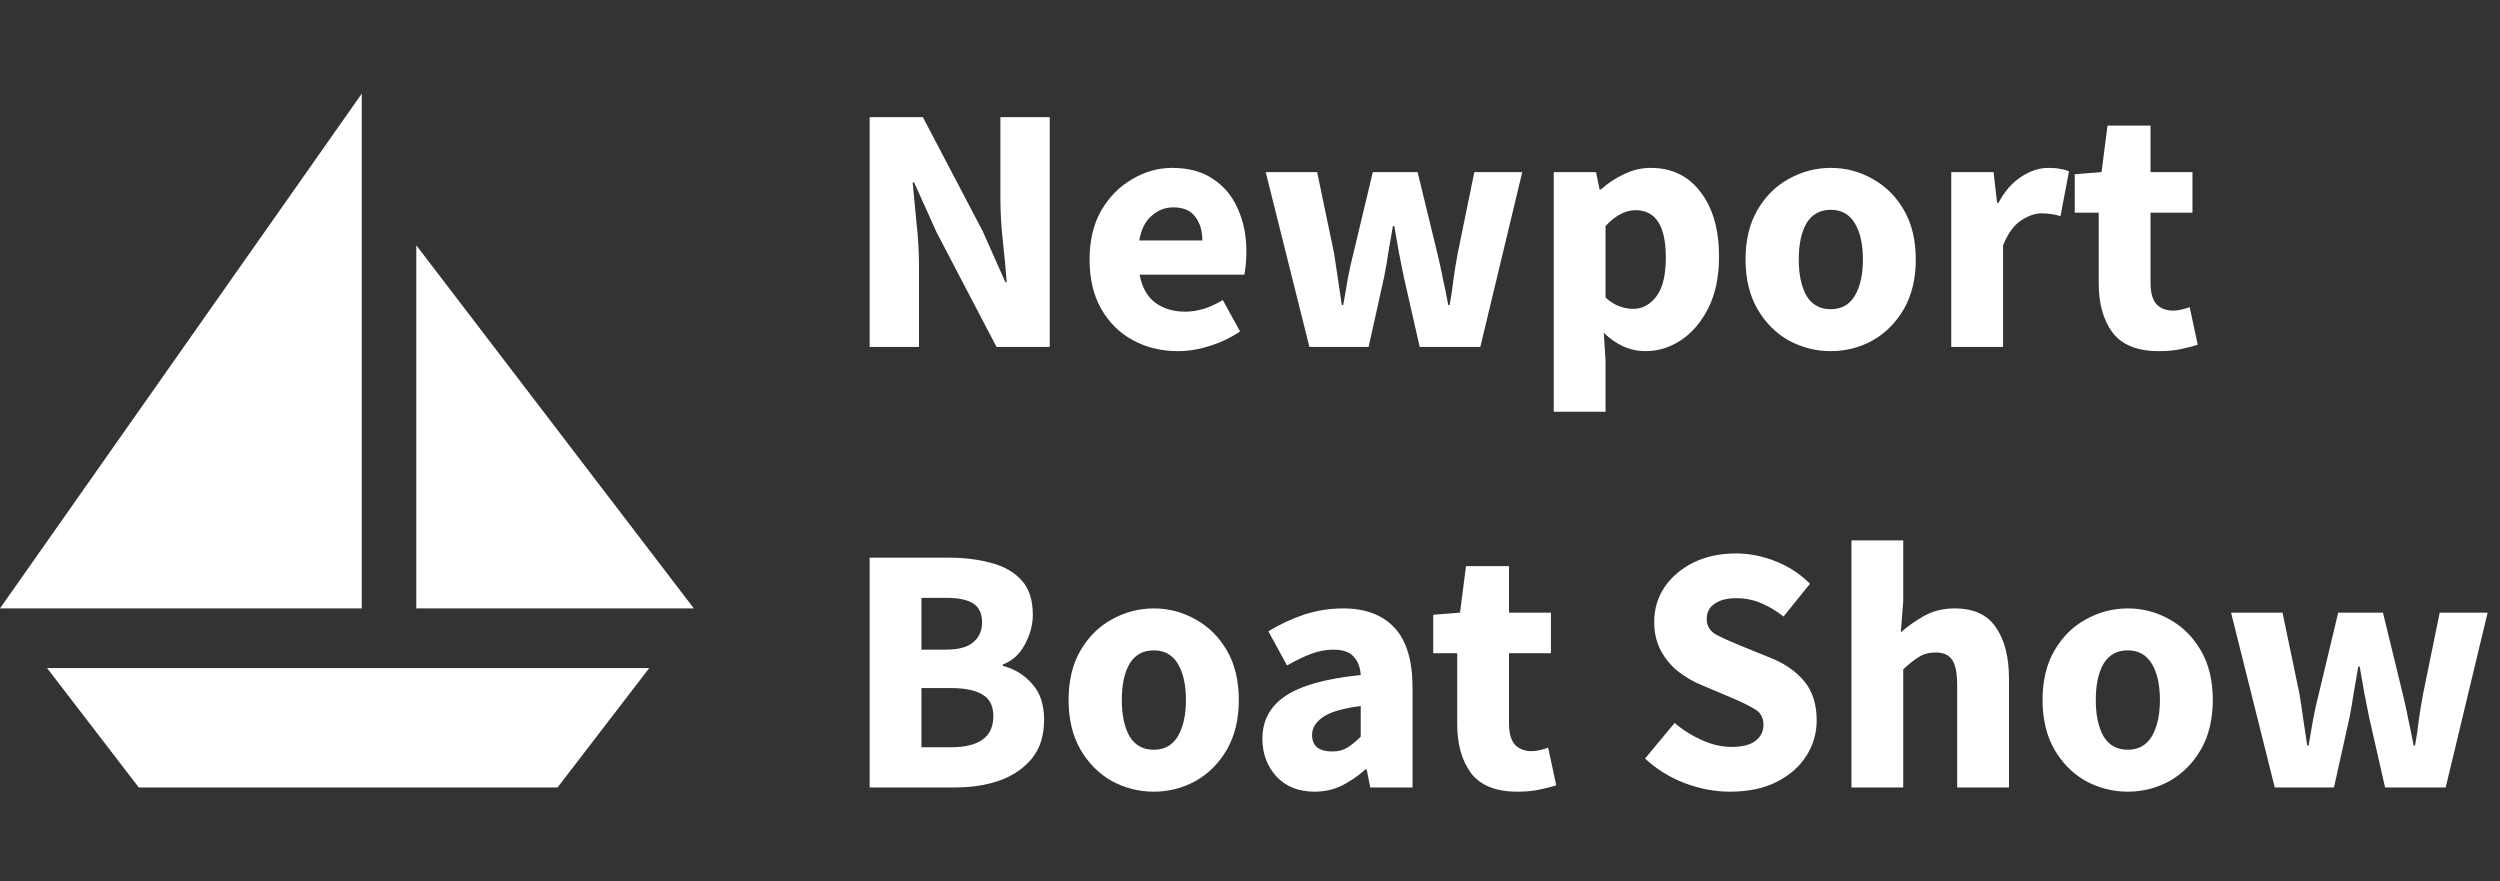 <svg width="454" height="160" viewBox="0 0 454 160" fill="none" xmlns="http://www.w3.org/2000/svg">
<rect x="0" y="0" width="454" height="160" fill="#333333" stroke="none"/>
<path d="M157.928 63V21.272H167.592L178.472 42.008L182.568 51.224H182.824C182.653 49.005 182.419 46.531 182.12 43.8C181.821 41.069 181.672 38.467 181.672 35.992V21.272H190.632V63H180.968L170.088 42.2L165.992 33.112H165.736C165.949 35.416 166.184 37.891 166.44 40.536C166.739 43.181 166.888 45.741 166.888 48.216V63H157.928ZM213.931 63.768C210.901 63.768 208.171 63.107 205.739 61.784C203.307 60.461 201.387 58.563 199.979 56.088C198.571 53.613 197.867 50.627 197.867 47.128C197.867 43.672 198.571 40.707 199.979 38.232C201.429 35.757 203.307 33.859 205.611 32.536C207.915 31.171 210.325 30.488 212.843 30.488C215.872 30.488 218.368 31.171 220.331 32.536C222.336 33.859 223.829 35.672 224.811 37.976C225.835 40.237 226.347 42.819 226.347 45.72C226.347 46.531 226.304 47.341 226.219 48.152C226.133 48.92 226.048 49.496 225.963 49.88H206.955C207.381 52.184 208.341 53.891 209.835 55C211.328 56.067 213.12 56.6 215.211 56.6C217.472 56.6 219.755 55.896 222.059 54.488L225.195 60.184C223.573 61.293 221.76 62.168 219.755 62.808C217.749 63.448 215.808 63.768 213.931 63.768ZM206.891 43.672H218.347C218.347 41.923 217.92 40.493 217.067 39.384C216.256 38.232 214.912 37.656 213.035 37.656C211.584 37.656 210.283 38.168 209.131 39.192C207.979 40.173 207.232 41.667 206.891 43.672ZM237.785 63L229.849 31.256H239.193L242.265 45.976C242.521 47.555 242.755 49.112 242.969 50.648C243.182 52.184 243.417 53.763 243.673 55.384H243.929C244.227 53.763 244.505 52.163 244.76 50.584C245.059 49.005 245.4 47.469 245.785 45.976L249.305 31.256H257.433L261.017 45.976C261.401 47.555 261.742 49.112 262.041 50.648C262.382 52.184 262.702 53.763 263.001 55.384H263.257C263.555 53.763 263.79 52.184 263.961 50.648C264.174 49.112 264.43 47.555 264.729 45.976L267.737 31.256H276.441L268.825 63H257.817L254.937 50.328C254.638 48.835 254.339 47.341 254.041 45.848C253.785 44.355 253.507 42.755 253.209 41.048H252.953C252.654 42.755 252.377 44.355 252.121 45.848C251.907 47.341 251.651 48.835 251.353 50.328L248.537 63H237.785ZM282.16 74.776V31.256H289.84L290.48 34.392H290.736C291.973 33.283 293.36 32.365 294.896 31.64C296.475 30.872 298.096 30.488 299.76 30.488C303.6 30.488 306.629 31.96 308.848 34.904C311.067 37.805 312.176 41.709 312.176 46.616C312.176 50.243 311.536 53.336 310.256 55.896C308.976 58.456 307.312 60.419 305.264 61.784C303.259 63.107 301.104 63.768 298.8 63.768C297.435 63.768 296.112 63.491 294.832 62.936C293.552 62.339 292.357 61.507 291.248 60.44L291.568 65.496V74.776H282.16ZM296.624 56.088C298.245 56.088 299.632 55.341 300.784 53.848C301.936 52.355 302.512 49.987 302.512 46.744C302.512 41.027 300.677 38.168 297.008 38.168C295.173 38.168 293.36 39.128 291.568 41.048V54.04C292.421 54.808 293.275 55.341 294.128 55.64C294.981 55.939 295.813 56.088 296.624 56.088ZM332.48 63.768C329.792 63.768 327.253 63.128 324.864 61.848C322.517 60.525 320.618 58.627 319.168 56.152C317.717 53.635 316.992 50.627 316.992 47.128C316.992 43.587 317.717 40.579 319.168 38.104C320.618 35.629 322.517 33.752 324.864 32.472C327.253 31.149 329.792 30.488 332.48 30.488C335.168 30.488 337.685 31.149 340.032 32.472C342.378 33.752 344.277 35.629 345.728 38.104C347.178 40.579 347.904 43.587 347.904 47.128C347.904 50.627 347.178 53.635 345.728 56.152C344.277 58.627 342.378 60.525 340.032 61.848C337.685 63.128 335.168 63.768 332.48 63.768ZM332.48 56.152C334.4 56.152 335.85 55.341 336.832 53.72C337.813 52.056 338.304 49.859 338.304 47.128C338.304 44.355 337.813 42.157 336.832 40.536C335.85 38.915 334.4 38.104 332.48 38.104C330.517 38.104 329.045 38.915 328.064 40.536C327.125 42.157 326.656 44.355 326.656 47.128C326.656 49.859 327.125 52.056 328.064 53.72C329.045 55.341 330.517 56.152 332.48 56.152ZM354.348 63V31.256H362.028L362.668 36.824H362.924C364.076 34.691 365.462 33.112 367.083 32.088C368.705 31.021 370.326 30.488 371.948 30.488C372.844 30.488 373.59 30.552 374.188 30.68C374.785 30.765 375.297 30.915 375.724 31.128L374.188 39.256C373.633 39.085 373.078 38.957 372.524 38.872C372.012 38.787 371.414 38.744 370.732 38.744C369.537 38.744 368.278 39.192 366.956 40.088C365.676 40.941 364.609 42.435 363.756 44.568V63H354.348ZM392.072 63.768C388.146 63.768 385.33 62.637 383.624 60.376C381.96 58.115 381.128 55.149 381.128 51.48V38.616H376.776V31.64L381.64 31.256L382.728 22.808H390.536V31.256H398.152V38.616H390.536V51.352C390.536 53.144 390.898 54.445 391.624 55.256C392.392 56.024 393.394 56.408 394.632 56.408C395.144 56.408 395.656 56.344 396.168 56.216C396.722 56.088 397.213 55.939 397.64 55.768L399.112 62.616C398.301 62.872 397.298 63.128 396.104 63.384C394.952 63.64 393.608 63.768 392.072 63.768ZM157.928 143V101.272H172.2C175.101 101.272 177.704 101.592 180.008 102.232C182.312 102.829 184.147 103.875 185.512 105.368C186.877 106.861 187.56 108.952 187.56 111.64C187.56 113.475 187.069 115.288 186.088 117.08C185.149 118.829 183.827 120.024 182.12 120.664V120.92C184.253 121.475 186.024 122.563 187.432 124.184C188.883 125.763 189.608 127.939 189.608 130.712C189.608 133.571 188.883 135.896 187.432 137.688C185.981 139.48 184.04 140.824 181.608 141.72C179.176 142.573 176.445 143 173.416 143H157.928ZM167.336 117.976H171.752C174.056 117.976 175.72 117.528 176.744 116.632C177.811 115.736 178.344 114.541 178.344 113.048C178.344 111.427 177.811 110.275 176.744 109.592C175.677 108.909 174.035 108.568 171.816 108.568H167.336V117.976ZM167.336 135.704H172.648C177.811 135.704 180.392 133.827 180.392 130.072C180.392 128.237 179.752 126.936 178.472 126.168C177.192 125.357 175.251 124.952 172.648 124.952H167.336V135.704ZM209.542 143.768C206.854 143.768 204.315 143.128 201.926 141.848C199.579 140.525 197.681 138.627 196.23 136.152C194.779 133.635 194.054 130.627 194.054 127.128C194.054 123.587 194.779 120.579 196.23 118.104C197.681 115.629 199.579 113.752 201.926 112.472C204.315 111.149 206.854 110.488 209.542 110.488C212.23 110.488 214.747 111.149 217.094 112.472C219.441 113.752 221.339 115.629 222.79 118.104C224.241 120.579 224.966 123.587 224.966 127.128C224.966 130.627 224.241 133.635 222.79 136.152C221.339 138.627 219.441 140.525 217.094 141.848C214.747 143.128 212.23 143.768 209.542 143.768ZM209.542 136.152C211.462 136.152 212.913 135.341 213.894 133.72C214.875 132.056 215.366 129.859 215.366 127.128C215.366 124.355 214.875 122.157 213.894 120.536C212.913 118.915 211.462 118.104 209.542 118.104C207.579 118.104 206.107 118.915 205.126 120.536C204.187 122.157 203.718 124.355 203.718 127.128C203.718 129.859 204.187 132.056 205.126 133.72C206.107 135.341 207.579 136.152 209.542 136.152ZM238.723 143.768C235.821 143.768 233.517 142.851 231.811 141.016C230.104 139.139 229.251 136.856 229.251 134.168C229.251 130.84 230.659 128.237 233.475 126.36C236.291 124.483 240.835 123.224 247.107 122.584C247.021 121.176 246.595 120.067 245.827 119.256C245.101 118.403 243.864 117.976 242.115 117.976C240.792 117.976 239.448 118.232 238.083 118.744C236.717 119.256 235.267 119.96 233.731 120.856L230.339 114.648C232.344 113.411 234.477 112.408 236.739 111.64C239.043 110.872 241.432 110.488 243.907 110.488C247.96 110.488 251.075 111.661 253.251 114.008C255.427 116.355 256.515 119.96 256.515 124.824V143H248.835L248.195 139.736H247.939C246.616 140.931 245.187 141.912 243.651 142.68C242.157 143.405 240.515 143.768 238.723 143.768ZM241.923 136.472C242.989 136.472 243.907 136.237 244.675 135.768C245.485 135.256 246.296 134.595 247.107 133.784V128.216C243.779 128.643 241.475 129.325 240.195 130.264C238.915 131.16 238.275 132.227 238.275 133.464C238.275 134.488 238.595 135.256 239.235 135.768C239.917 136.237 240.813 136.472 241.923 136.472ZM275.572 143.768C271.646 143.768 268.83 142.637 267.124 140.376C265.46 138.115 264.628 135.149 264.628 131.48V118.616H260.276V111.64L265.14 111.256L266.228 102.808H274.036V111.256H281.652V118.616H274.036V131.352C274.036 133.144 274.398 134.445 275.124 135.256C275.892 136.024 276.894 136.408 278.132 136.408C278.644 136.408 279.156 136.344 279.668 136.216C280.222 136.088 280.713 135.939 281.14 135.768L282.612 142.616C281.801 142.872 280.798 143.128 279.604 143.384C278.452 143.64 277.108 143.768 275.572 143.768ZM314.164 143.768C311.433 143.768 308.703 143.256 305.972 142.232C303.284 141.208 300.873 139.715 298.74 137.752L304.116 131.288C305.609 132.568 307.273 133.613 309.108 134.424C310.943 135.235 312.713 135.64 314.42 135.64C316.383 135.64 317.833 135.277 318.772 134.552C319.753 133.827 320.244 132.845 320.244 131.608C320.244 130.285 319.689 129.325 318.58 128.728C317.513 128.088 316.063 127.384 314.228 126.616L308.788 124.312C307.38 123.715 306.036 122.925 304.756 121.944C303.476 120.92 302.431 119.661 301.62 118.168C300.809 116.675 300.404 114.925 300.404 112.92C300.404 110.616 301.023 108.525 302.26 106.648C303.54 104.771 305.289 103.277 307.508 102.168C309.769 101.059 312.351 100.504 315.252 100.504C317.641 100.504 320.031 100.973 322.42 101.912C324.809 102.851 326.9 104.216 328.692 106.008L323.892 111.96C322.527 110.893 321.161 110.083 319.796 109.528C318.431 108.931 316.916 108.632 315.252 108.632C313.631 108.632 312.329 108.973 311.348 109.656C310.409 110.296 309.94 111.213 309.94 112.408C309.94 113.688 310.537 114.648 311.732 115.288C312.969 115.928 314.484 116.611 316.276 117.336L321.652 119.512C324.169 120.536 326.175 121.944 327.668 123.736C329.161 125.528 329.908 127.896 329.908 130.84C329.908 133.144 329.289 135.277 328.052 137.24C326.815 139.203 325.023 140.781 322.676 141.976C320.329 143.171 317.492 143.768 314.164 143.768ZM336.223 143V98.136H345.631V109.144L345.183 114.84C346.377 113.773 347.764 112.792 349.343 111.896C350.964 110.957 352.841 110.488 354.975 110.488C358.431 110.488 360.927 111.64 362.463 113.944C364.041 116.205 364.831 119.32 364.831 123.288V143H355.423V124.504C355.423 122.2 355.103 120.621 354.463 119.768C353.865 118.915 352.884 118.488 351.519 118.488C350.324 118.488 349.3 118.765 348.447 119.32C347.593 119.832 346.655 120.579 345.631 121.56V143H336.223ZM386.417 143.768C383.729 143.768 381.19 143.128 378.801 141.848C376.454 140.525 374.556 138.627 373.105 136.152C371.654 133.635 370.929 130.627 370.929 127.128C370.929 123.587 371.654 120.579 373.105 118.104C374.556 115.629 376.454 113.752 378.801 112.472C381.19 111.149 383.729 110.488 386.417 110.488C389.105 110.488 391.622 111.149 393.969 112.472C396.316 113.752 398.214 115.629 399.665 118.104C401.116 120.579 401.841 123.587 401.841 127.128C401.841 130.627 401.116 133.635 399.665 136.152C398.214 138.627 396.316 140.525 393.969 141.848C391.622 143.128 389.105 143.768 386.417 143.768ZM386.417 136.152C388.337 136.152 389.788 135.341 390.769 133.72C391.75 132.056 392.241 129.859 392.241 127.128C392.241 124.355 391.75 122.157 390.769 120.536C389.788 118.915 388.337 118.104 386.417 118.104C384.454 118.104 382.982 118.915 382.001 120.536C381.062 122.157 380.593 124.355 380.593 127.128C380.593 129.859 381.062 132.056 382.001 133.72C382.982 135.341 384.454 136.152 386.417 136.152ZM413.097 143L405.161 111.256H414.505L417.577 125.976C417.833 127.555 418.068 129.112 418.281 130.648C418.494 132.184 418.729 133.763 418.985 135.384H419.241C419.54 133.763 419.817 132.163 420.073 130.584C420.372 129.005 420.713 127.469 421.097 125.976L424.617 111.256H432.745L436.329 125.976C436.713 127.555 437.054 129.112 437.353 130.648C437.694 132.184 438.014 133.763 438.313 135.384H438.569C438.868 133.763 439.102 132.184 439.273 130.648C439.486 129.112 439.742 127.555 440.041 125.976L443.049 111.256H451.753L444.137 143H433.129L430.249 130.328C429.95 128.835 429.652 127.341 429.353 125.848C429.097 124.355 428.82 122.755 428.521 121.048H428.265C427.966 122.755 427.689 124.355 427.433 125.848C427.22 127.341 426.964 128.835 426.665 130.328L423.849 143H413.097Z" fill="white"/>
<path d="M0 110.484L65.7 17V110.484H0Z" fill="white"/>
<path d="M75.6 110.484V44.548L126 110.484H75.6Z" fill="white"/>
<path d="M117.9 121.323H8.55L25.2 143H101.25L117.9 121.323Z" fill="white"/>
</svg>
